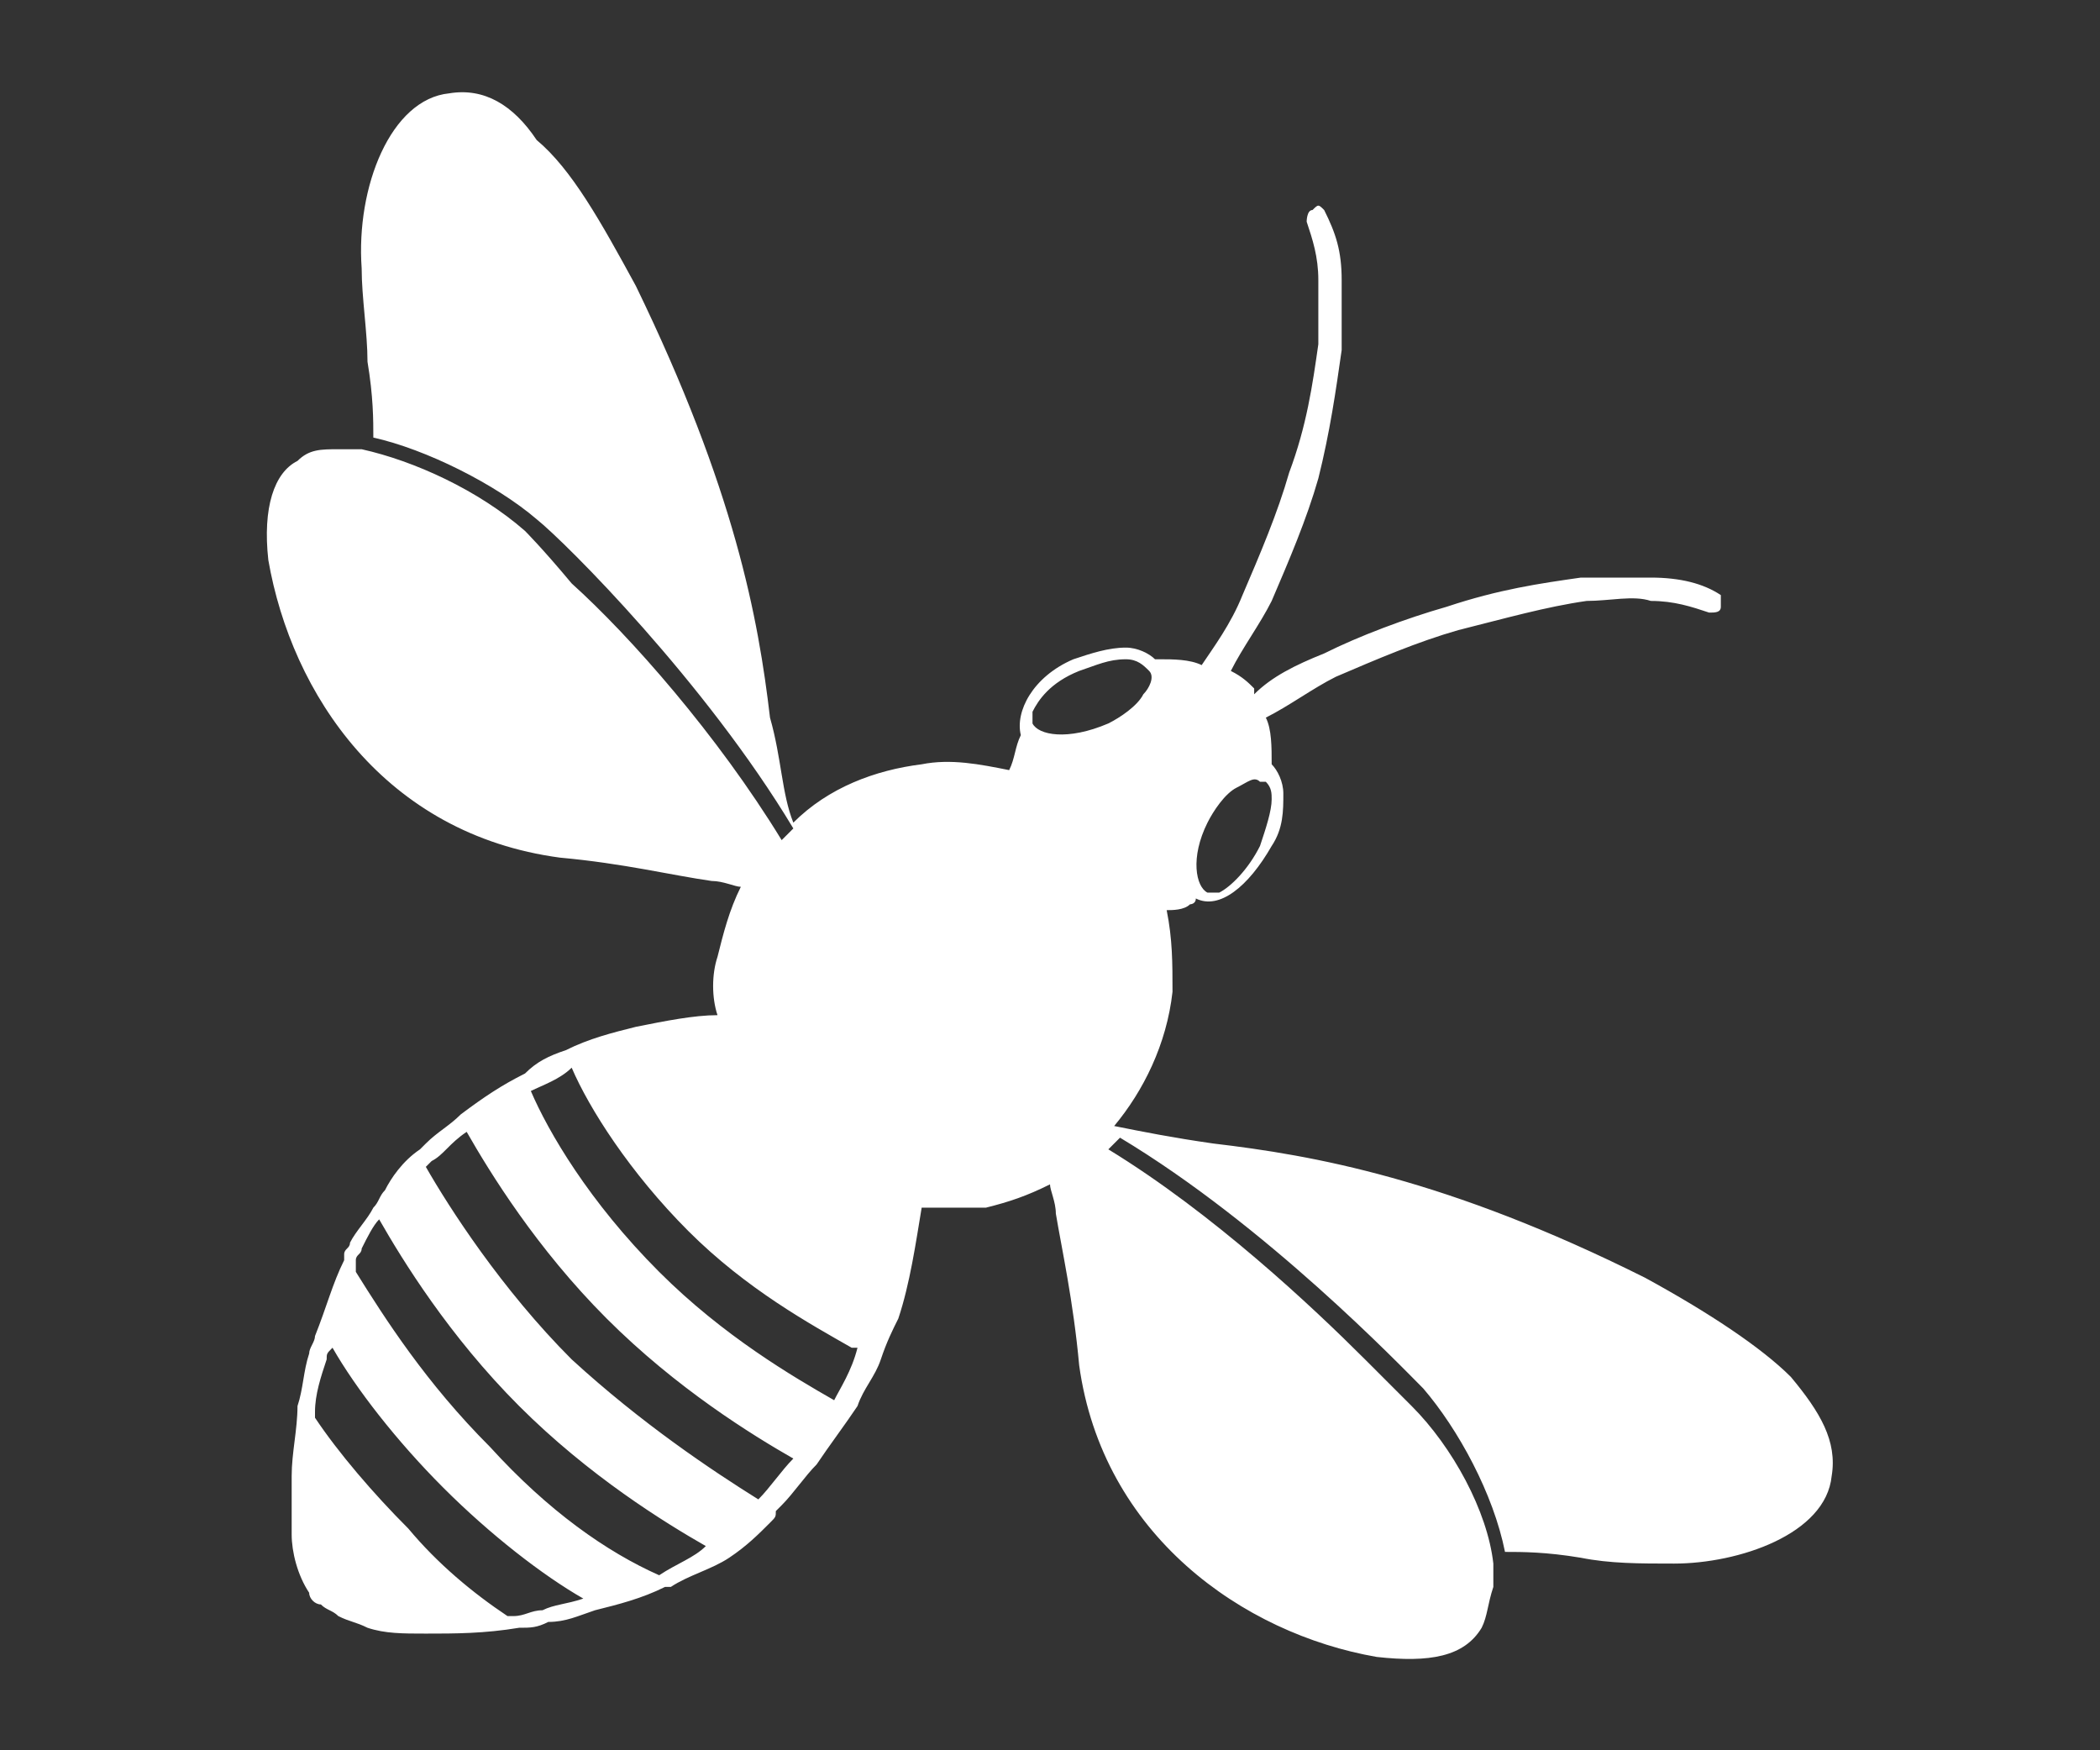 <?xml version="1.0" encoding="utf-8"?>
<!-- Generator: Adobe Illustrator 21.0.2, SVG Export Plug-In . SVG Version: 6.00 Build 0)  -->
<svg version="1.1" id="Layer_1" xmlns="http://www.w3.org/2000/svg" xmlns:xlink="http://www.w3.org/1999/xlink" x="0px" y="0px"
	 viewBox="0 0 36 30" style="enable-background:new 0 0 36 30;" xml:space="preserve">
<rect x="0" y="0" width="36" height="30" fill="#333333" stroke="none"/>
<style type="text/css">
	.st0{fill:#FFFFFF;}
</style>
<path class="st0" d="M31.4,25.3c0.1-0.6-0.2-1.1-0.7-1.7c-0.5-0.5-1.4-1.1-2.5-1.7c-3.4-1.7-5.7-2.1-7.4-2.3
	c-0.7-0.1-1.2-0.2-1.7-0.3c0.5-0.6,0.9-1.4,1-2.3c0-0.5,0-0.9-0.1-1.4c0.1,0,0.3,0,0.4-0.1c0,0,0.1,0,0.1-0.1c0,0,0,0,0,0
	c0.4,0.2,0.9-0.2,1.3-0.9c0.2-0.3,0.2-0.6,0.2-0.9c0-0.2-0.1-0.4-0.2-0.5c0-0.3,0-0.6-0.1-0.8c0.4-0.2,0.8-0.5,1.2-0.7
	c0.7-0.3,1.4-0.6,2.1-0.8c0.8-0.2,1.5-0.4,2.2-0.5c0.4,0,0.8-0.1,1.1,0c0.4,0,0.7,0.1,1,0.2c0.1,0,0.2,0,0.2-0.1c0-0.1,0-0.2,0-0.2
	c0,0,0,0,0,0c-0.3-0.2-0.7-0.3-1.2-0.3c-0.4,0-0.7,0-1.2,0c-0.7,0.1-1.4,0.2-2.3,0.5c-0.7,0.2-1.5,0.5-2.1,0.8
	c-0.5,0.2-0.9,0.4-1.2,0.7c0,0,0,0,0-0.1c-0.1-0.1-0.2-0.2-0.4-0.3c0.2-0.4,0.5-0.8,0.7-1.2c0.3-0.7,0.6-1.4,0.8-2.1
	C22.8,7.4,22.9,6.7,23,6c0-0.4,0-0.8,0-1.2c0-0.5-0.1-0.8-0.3-1.2c0,0,0,0,0,0l0,0c-0.1-0.1-0.1-0.1-0.2,0c-0.1,0-0.1,0.2-0.1,0.2
	c0.1,0.3,0.2,0.6,0.2,1c0,0.3,0,0.7,0,1.1c-0.1,0.7-0.2,1.4-0.5,2.2c-0.2,0.7-0.5,1.4-0.8,2.1c-0.2,0.5-0.5,0.9-0.7,1.2
	c-0.2-0.1-0.5-0.1-0.7-0.1c0,0-0.1,0-0.1,0c-0.1-0.1-0.3-0.2-0.5-0.2c-0.3,0-0.6,0.1-0.9,0.2c-0.7,0.3-1,0.9-0.9,1.3c0,0,0,0,0,0
	c-0.1,0.2-0.1,0.4-0.2,0.6c-0.5-0.1-1-0.2-1.5-0.1c-0.8,0.1-1.6,0.4-2.2,1c-0.2-0.5-0.2-1.1-0.4-1.8c-0.2-1.7-0.6-3.9-2.3-7.4
	c-0.6-1.1-1.1-2-1.7-2.5C8.8,1.8,8.3,1.5,7.7,1.6c-1,0.1-1.6,1.6-1.5,3c0,0.5,0.1,1.1,0.1,1.6c0.1,0.6,0.1,1,0.1,1.3c0,0,0,0,0,0
	c0.9,0.2,2.1,0.8,2.8,1.4c0.5,0.4,2.9,2.8,4.4,5.3c0,0,0,0,0,0c-0.1,0.1-0.1,0.1-0.2,0.2c-1.1-1.8-2.6-3.5-3.6-4.4
	C9.3,9.4,9,9.1,9,9.1C8.2,8.4,7.1,7.9,6.2,7.7c-0.1,0-0.1,0-0.2,0c-0.1,0-0.2,0-0.2,0c-0.3,0-0.5,0-0.7,0.2C4.7,8.1,4.5,8.7,4.6,9.6
	c0.4,2.3,2,4.7,5,5.1c1.1,0.1,1.9,0.3,2.6,0.4c0.2,0,0.4,0.1,0.5,0.1c-0.2,0.4-0.3,0.8-0.4,1.2c-0.1,0.3-0.1,0.7,0,1
	c-0.4,0-0.9,0.1-1.4,0.2c-0.4,0.1-0.8,0.2-1.2,0.4c-0.3,0.1-0.5,0.2-0.7,0.4l0,0c-0.4,0.2-0.7,0.4-1.1,0.7c-0.2,0.2-0.4,0.3-0.6,0.5
	c0,0,0,0-0.1,0.1l0,0c-0.3,0.2-0.5,0.5-0.6,0.7c-0.1,0.1-0.1,0.2-0.2,0.3c-0.1,0.2-0.3,0.4-0.4,0.6c0,0.1-0.1,0.1-0.1,0.2l0,0.1
	c-0.2,0.4-0.3,0.8-0.5,1.3l0,0c0,0.1-0.1,0.2-0.1,0.3c-0.1,0.3-0.1,0.6-0.2,0.9C5.1,24.5,5,24.9,5,25.3c0,0.3,0,0.6,0,1
	c0,0.3,0.1,0.7,0.3,1c0,0.1,0.1,0.2,0.2,0.2c0.1,0.1,0.2,0.1,0.3,0.2c0.2,0.1,0.3,0.1,0.5,0.2C6.6,28,6.9,28,7.3,28
	c0.5,0,1,0,1.6-0.1c0.2,0,0.3,0,0.5-0.1c0.3,0,0.5-0.1,0.8-0.2c0.4-0.1,0.8-0.2,1.2-0.4l0.1,0c0.3-0.2,0.7-0.3,1-0.5
	c0.3-0.2,0.5-0.4,0.7-0.6c0.1-0.1,0.1-0.1,0.1-0.2l0.1-0.1c0.2-0.2,0.4-0.5,0.6-0.7c0.2-0.3,0.5-0.7,0.7-1c0.1-0.3,0.3-0.5,0.4-0.8
	c0.1-0.3,0.2-0.5,0.3-0.7c0.2-0.6,0.3-1.3,0.4-1.9c0.4,0,0.7,0,1.1,0c0.4-0.1,0.7-0.2,1.1-0.4c0,0.1,0.1,0.3,0.1,0.5
	c0.1,0.6,0.3,1.5,0.4,2.6c0.4,2.9,2.8,4.6,5.1,5c0.9,0.1,1.5,0,1.8-0.5c0.1-0.2,0.1-0.4,0.2-0.7c0-0.1,0-0.2,0-0.2
	c0-0.1,0-0.1,0-0.2c-0.1-0.9-0.7-2-1.4-2.7c0,0-0.3-0.3-0.8-0.8c-0.9-0.9-2.6-2.5-4.4-3.6c0.1-0.1,0.1-0.1,0.2-0.2
	c2.5,1.5,4.8,3.9,5.2,4.3c0.6,0.7,1.2,1.8,1.4,2.8c0,0,0,0,0,0c0.3,0,0.7,0,1.3,0.1c0.5,0.1,1,0.1,1.6,0.1
	C29.8,26.8,31.3,26.3,31.4,25.3z M21.2,13.5c0.2-0.1,0.3-0.2,0.4-0.1c0,0,0,0,0.1,0c0.1,0.1,0.1,0.2,0.1,0.3c0,0,0,0,0,0
	c0,0.2-0.1,0.5-0.2,0.8c-0.2,0.4-0.5,0.7-0.7,0.8c-0.1,0-0.1,0-0.2,0c-0.2-0.1-0.3-0.6,0-1.2C20.8,13.9,21,13.6,21.2,13.5z
	 M17.7,12.4c0-0.1,0-0.1,0-0.2c0.1-0.2,0.3-0.5,0.8-0.7c0.3-0.1,0.5-0.2,0.8-0.2c0,0,0,0,0,0c0.2,0,0.3,0.1,0.4,0.2
	c0.1,0.1,0,0.3-0.1,0.4c-0.1,0.2-0.4,0.4-0.6,0.5C18.3,12.7,17.8,12.6,17.7,12.4z M13.6,25c-0.2,0.2-0.4,0.5-0.6,0.7l0,0
	c-0.8-0.5-2-1.3-3.2-2.4c-1.2-1.2-2.1-2.6-2.5-3.3c0,0,0,0,0,0l0,0c0,0,0,0,0.1-0.1c0.2-0.1,0.3-0.3,0.6-0.5c0.4,0.7,1.2,2,2.4,3.2
	C11.6,23.8,12.9,24.6,13.6,25z M9.3,27.6c-0.2,0-0.3,0.1-0.5,0.1c0,0-0.1,0-0.1,0c-0.6-0.4-1.2-0.9-1.7-1.5
	c-0.6-0.6-1.2-1.3-1.6-1.9c0,0,0-0.1,0-0.1c0-0.3,0.1-0.6,0.2-0.9c0-0.1,0-0.1,0.1-0.2c0.4,0.7,1.1,1.6,1.9,2.4
	c0.8,0.8,1.7,1.5,2.4,1.9C9.7,27.5,9.5,27.5,9.3,27.6z M11.3,27L11.3,27c-0.9-0.4-1.9-1.1-2.9-2.2c-1.1-1.1-1.8-2.2-2.3-3
	c0,0,0-0.1,0-0.1l0-0.1c0-0.1,0.1-0.1,0.1-0.2c0.1-0.2,0.2-0.4,0.3-0.5c0.4,0.7,1.2,2,2.4,3.2c1.2,1.2,2.5,2,3.2,2.4
	C11.9,26.7,11.6,26.8,11.3,27z M14.3,24C14.3,24,14.3,24,14.3,24C14.3,24,14.3,24,14.3,24c-0.7-0.4-1.9-1.1-3-2.2
	c-1.2-1.2-1.9-2.4-2.2-3.1c0,0,0,0,0,0l0,0c0.2-0.1,0.5-0.2,0.7-0.4c0,0,0,0,0,0c0.3,0.7,1,1.8,2,2.8c1,1,2.1,1.6,2.8,2
	c0,0,0.1,0,0.1,0c0,0,0,0,0,0C14.6,23.5,14.4,23.8,14.3,24z"/>
</svg>
